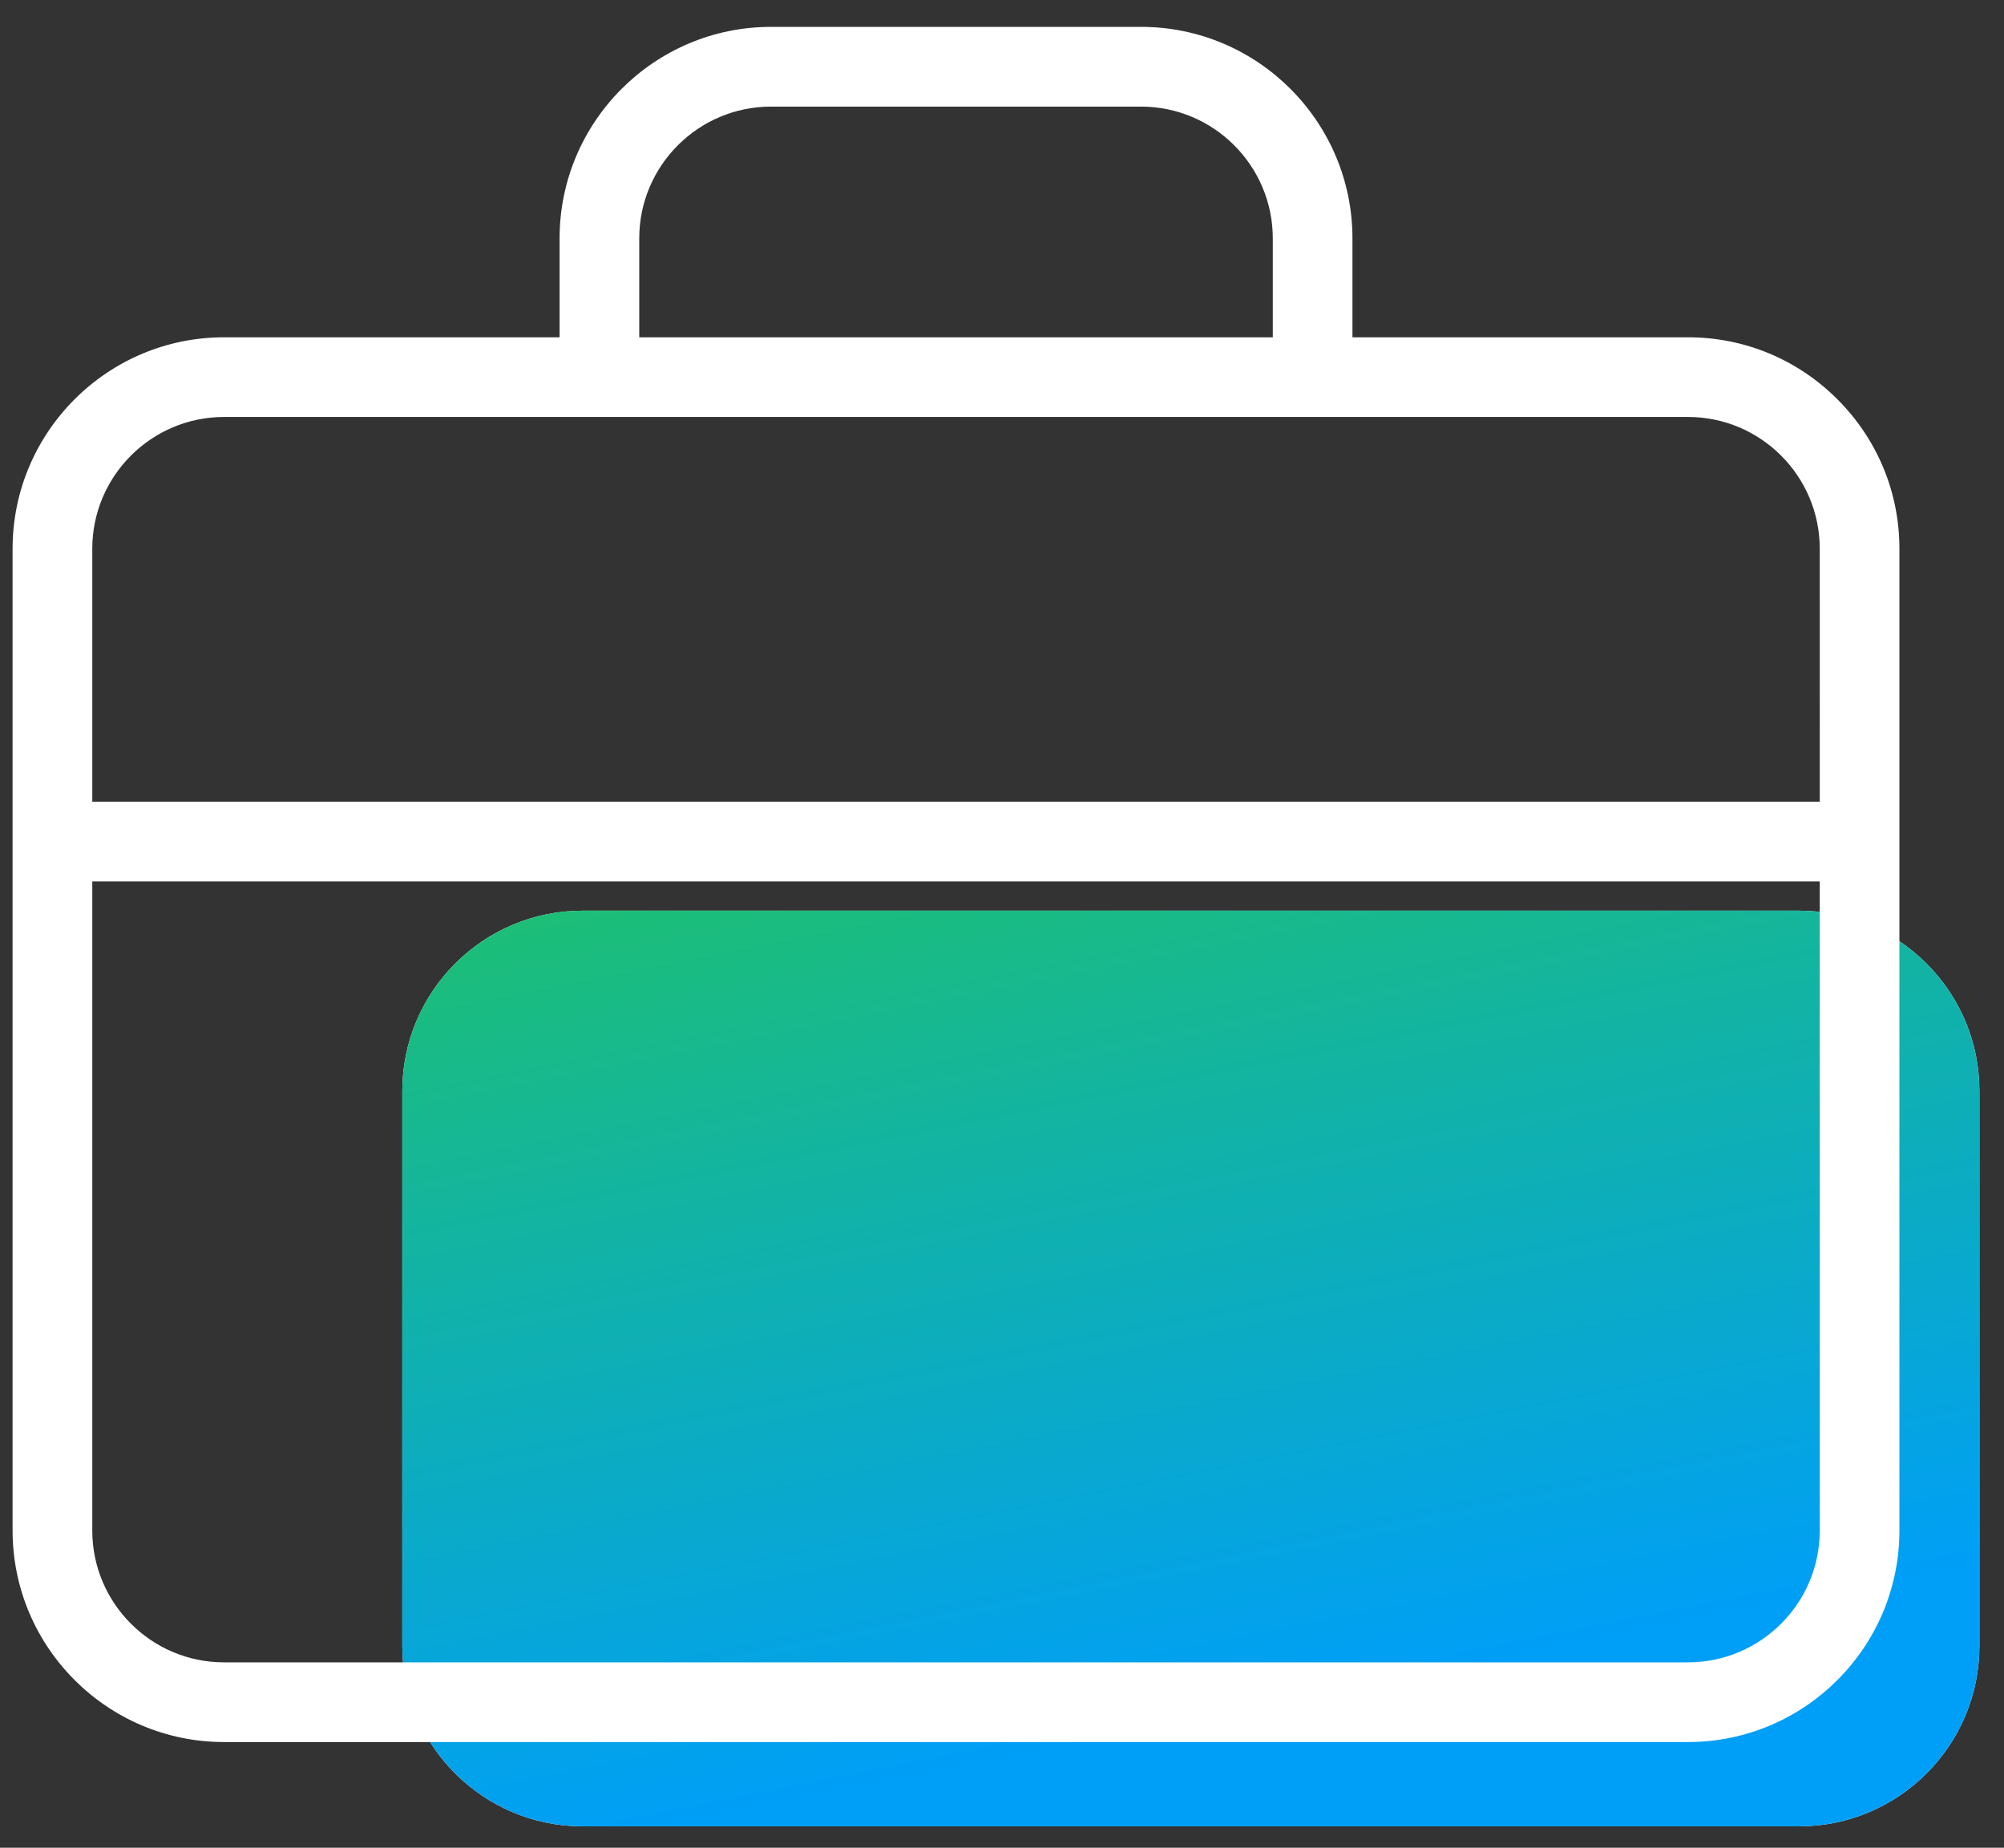 <svg width="64" height="59" viewBox="0 0 64 59" fill="none" xmlns="http://www.w3.org/2000/svg">
<rect x="0" y="0" width="64" height="59" fill="#333333" stroke="none"/>
<path fill-rule="evenodd" clip-rule="evenodd" d="M48.324 29.079H57.459C58.994 29.079 60.438 29.679 61.527 30.768C62.615 31.857 63.215 33.302 63.214 34.837V52.559C63.214 55.733 60.632 58.316 57.459 58.316H18.604C15.43 58.316 12.848 55.733 12.848 52.559V34.837C12.848 31.662 15.43 29.079 18.604 29.079H27.739M29.908 29.08H46.155Z" fill="white"/>
<path d="M48.324 29.079H57.459C58.994 29.079 60.438 29.679 61.527 30.768C62.615 31.857 63.215 33.302 63.214 34.837V52.559C63.214 55.733 60.632 58.316 57.459 58.316H18.604C15.43 58.316 12.848 55.733 12.848 52.559V34.837C12.848 31.662 15.43 29.079 18.604 29.079H27.739M29.908 29.08H46.155Z" fill="url(#paint0_linear_1_40)"/>
<g clip-path="url(#clip0_1_40)">
<path fill-rule="evenodd" clip-rule="evenodd" d="M7.155 55.625C3.431 55.625 0.402 52.595 0.402 48.87V17.523C0.402 13.799 3.431 10.77 7.155 10.77H17.871V7.612C17.871 3.888 20.9 0.858 24.623 0.858H36.44C40.163 0.858 43.192 3.888 43.192 7.612V10.77H53.908C55.709 10.77 57.403 11.473 58.68 12.75C59.957 14.028 60.66 15.722 60.66 17.522V48.87C60.66 52.595 57.631 55.625 53.908 55.625H7.155ZM53.908 53.08C56.229 53.08 58.116 51.192 58.116 48.871V28.144H2.947V48.871C2.947 51.192 4.835 53.08 7.155 53.08H52.44H53.908ZM7.155 13.314C4.835 13.314 2.947 15.202 2.947 17.523V25.598H58.117L58.116 17.523C58.116 15.202 56.229 13.314 53.908 13.314H7.155ZM24.623 3.404C22.303 3.404 20.415 5.292 20.415 7.612V10.771H40.648V7.612C40.648 5.292 38.76 3.404 36.44 3.404H24.623Z" fill="white"/>
</g>
<defs>
<linearGradient id="paint0_linear_1_40" x1="12.848" y1="29.079" x2="18.791" y2="58.813" gradientUnits="userSpaceOnUse">
<stop stop-color="#1DBF73"/>
<stop offset="1" stop-color="#009FF7"/>
</linearGradient>
<clipPath id="clip0_1_40">
<rect width="61" height="56" fill="white"/>
</clipPath>
</defs>
</svg>

